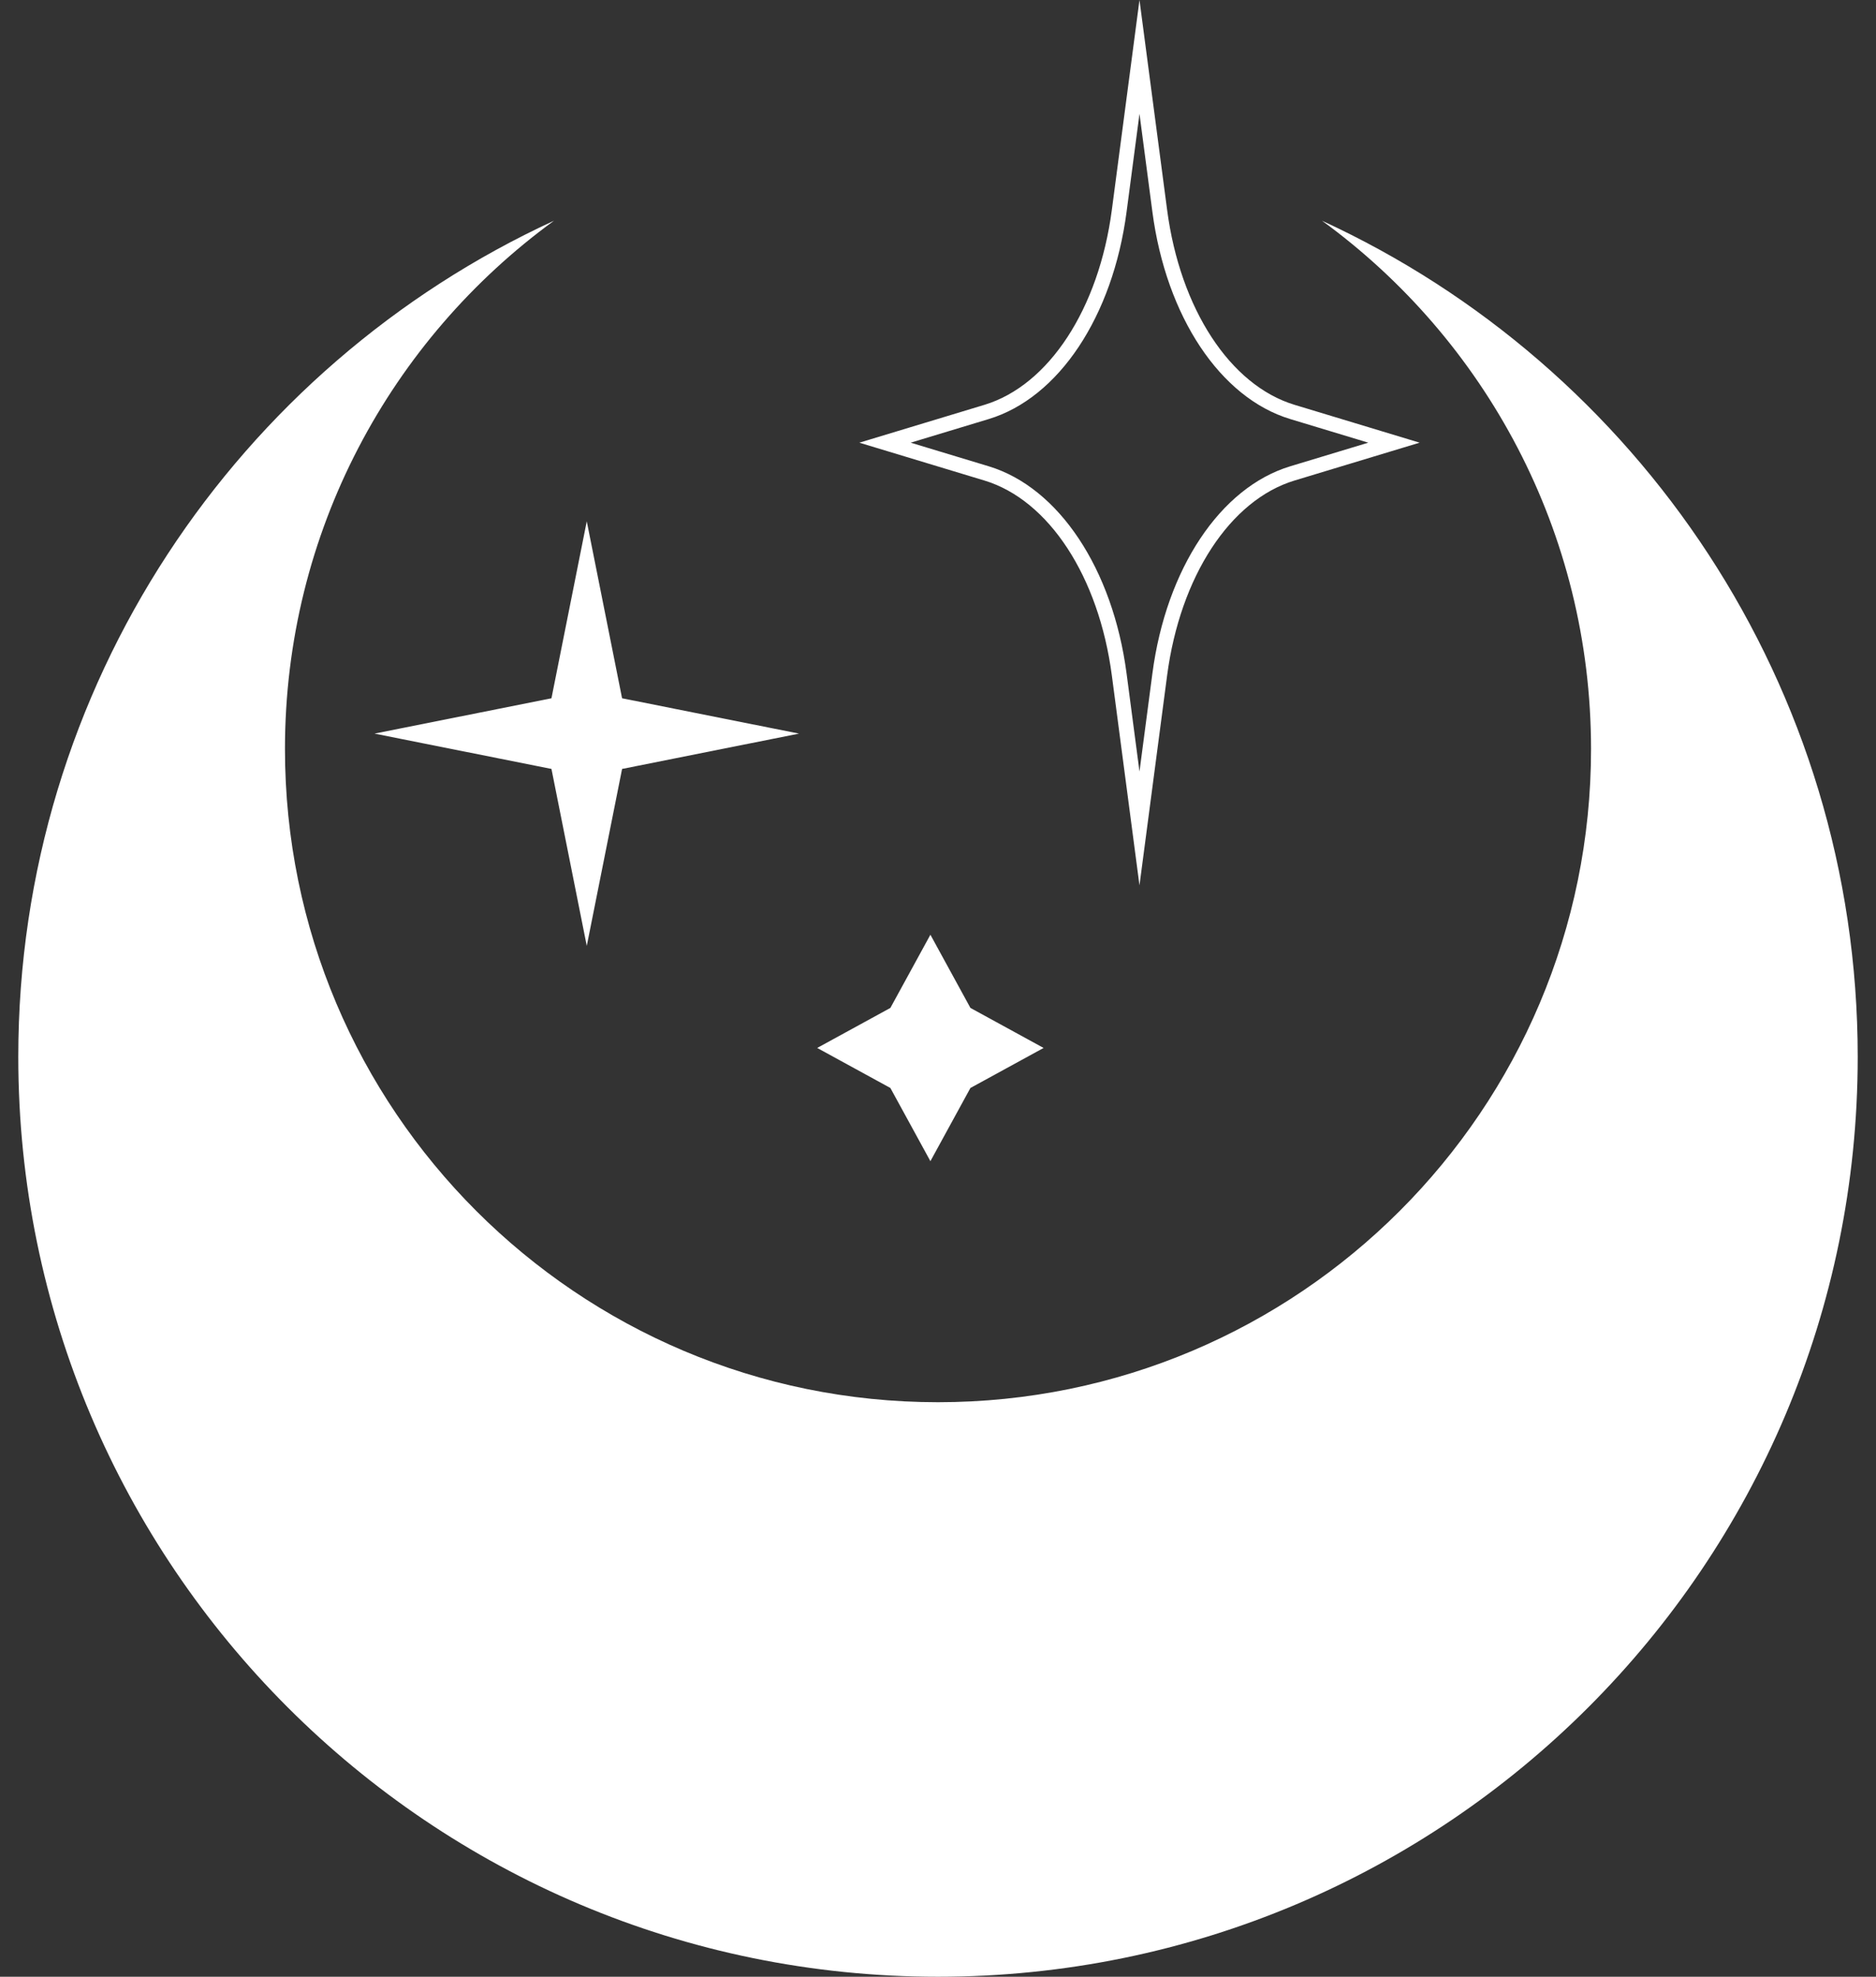 <?xml version="1.0" encoding="utf-8"?>
<!-- Generator: Adobe Illustrator 24.0.2, SVG Export Plug-In . SVG Version: 6.00 Build 0)  -->
<svg version="1.1" id="Слой_1" xmlns="http://www.w3.org/2000/svg" xmlns:xlink="http://www.w3.org/1999/xlink" x="0px" y="0px"
	 viewBox="0 0 1898.5 2000" style="enable-background:new 0 0 1898.5 2000;" xml:space="preserve">
<rect x="0" y="0" width="1898.5" height="2000" fill="#333333" stroke="none"/>
<style type="text/css">
	.st0{fill:#FFFFFF;}
</style>
<path class="st0" d="M1337.89,223.33C1657.85,370.57,1880,693.95,1880,1069.25c0,514.04-416.71,930.75-930.75,930.75
	S18.5,1583.29,18.5,1069.25c0-375.3,222.15-698.67,542.11-845.92c-164.98,120.16-272.23,314.8-272.23,534.51
	c0,364.99,295.88,660.87,660.87,660.87s660.87-295.88,660.87-660.87C1610.12,538.13,1502.87,343.49,1337.89,223.33z M901.06,1019.78
	l-74.06,40.5l74.06,40.5l40.5,74.06l40.5-74.06l74.06-40.5l-74.06-40.5l-40.5-74.06L901.06,1019.78z M558.07,706.5l-179.06,35.74
	l179.06,35.74l35.74,179.06l35.74-179.06l179.06-35.74L629.54,706.5l-35.74-179.06L558.07,706.5z M1181.12,683.4
	c13.19-100.11,63.81-177.52,128.96-197.23l126.57-38.29l-126.57-38.29c-65.16-19.71-115.78-97.13-128.96-197.23L1153.15,0
	l-27.97,212.37c-13.18,100.1-63.8,177.52-128.96,197.23l-126.57,38.29l126.57,38.29c65.16,19.71,115.78,97.12,128.96,197.23
	l27.97,212.37L1181.12,683.4z M1000.58,423.99c70.8-21.42,125.56-103.71,139.51-209.66l13.06-99.16l13.06,99.16
	c13.95,105.95,68.71,188.25,139.51,209.66l78.99,23.89l-78.99,23.89c-70.8,21.41-125.56,103.71-139.51,209.66l-13.06,99.16
	l-13.06-99.16c-13.95-105.95-68.71-188.25-139.51-209.66l-78.99-23.89L1000.58,423.99z"/>
</svg>
